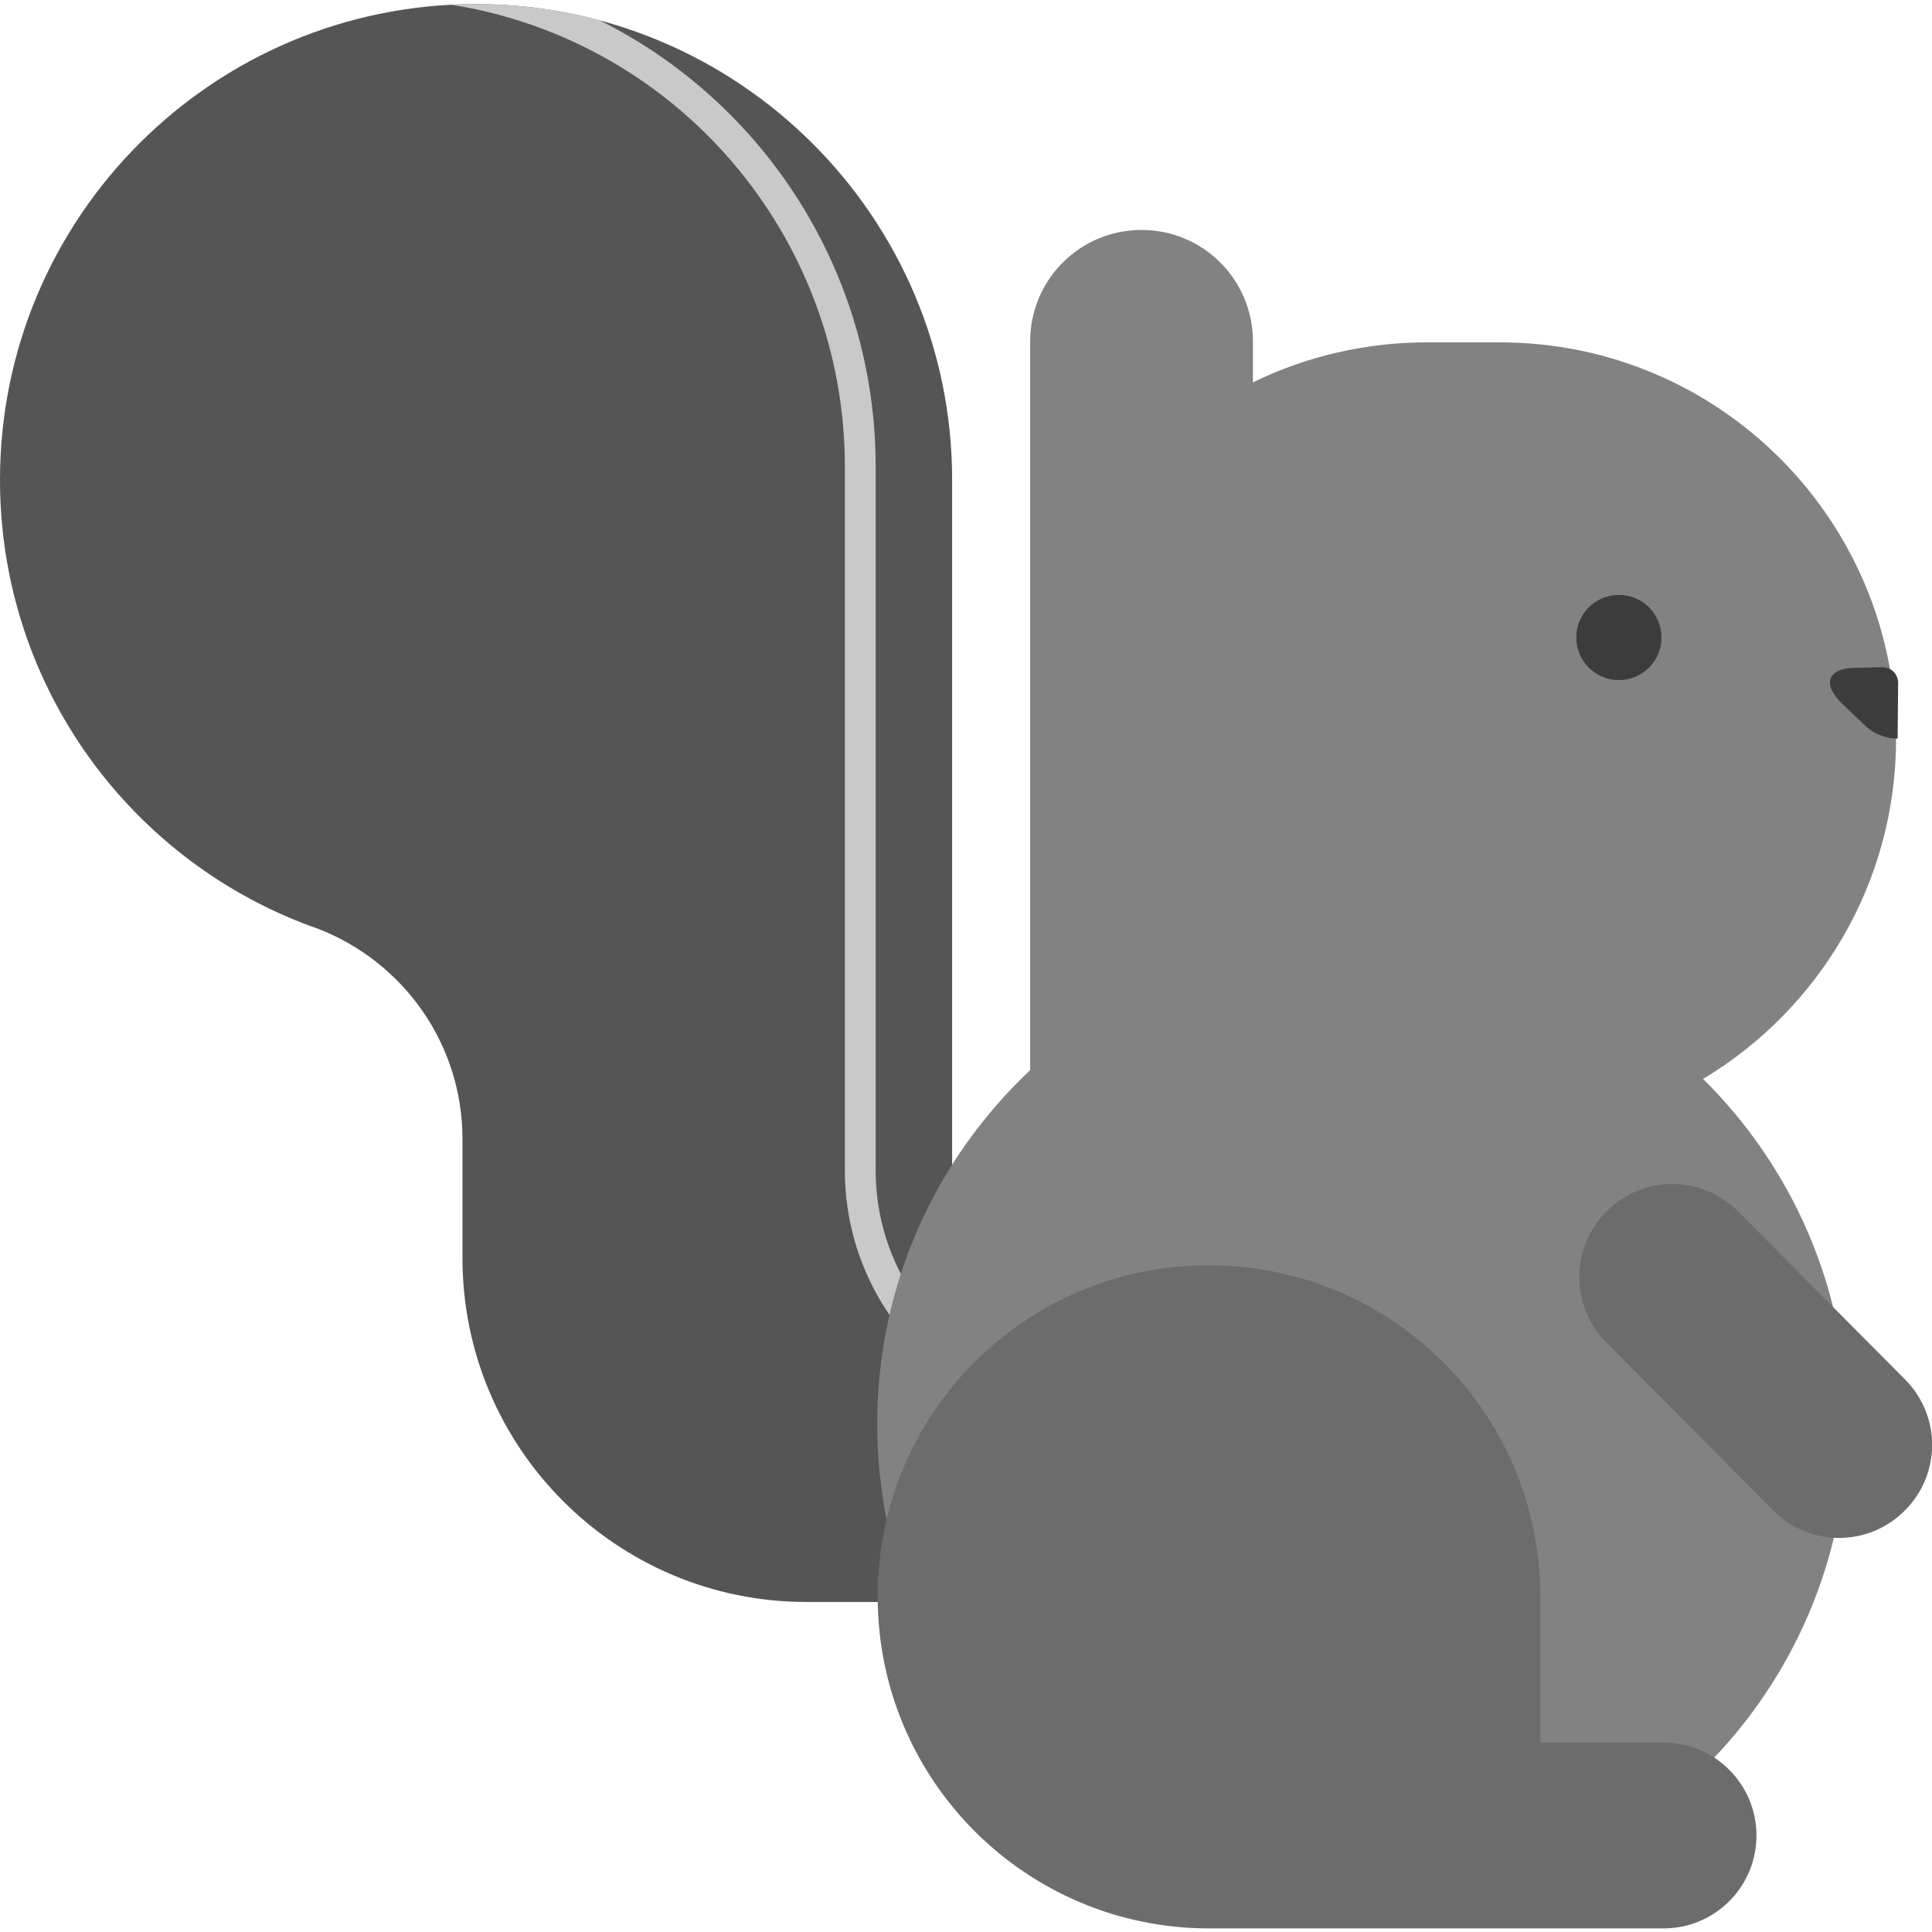 <?xml version="1.0" encoding="utf-8"?>
<!-- Generator: Adobe Illustrator 22.1.0, SVG Export Plug-In . SVG Version: 6.00 Build 0)  -->
<svg version="1.1" id="Layer_1" xmlns="http://www.w3.org/2000/svg" xmlns:xlink="http://www.w3.org/1999/xlink" x="0px" y="0px"
	 viewBox="0 0 376.4 376.4" style="enable-background:new 0 0 376.4 376.4;" xml:space="preserve">
<style type="text/css">
	.st0{fill:#555555;}
	.st1{fill:#C9C9C9;}
	.st2{fill:#828282;}
	.st3{fill:#3C3C3C;}
	.st4{fill:#6C6C6C;}
</style>
<g>
	<g>
		<path class="st0" d="M185.5,93.5v135.1c0,25.6,20.8,46.4,46.4,46.4v37.1h-74.8c-37,0-67-30-67-67v-23.2c0-18.6-11.6-34.5-28-40.9
			l0,0C25.9,168.4,0,134,0,93.5C0,42.3,41.5,0.8,92.7,0.8S185.5,42.3,185.5,93.5z"/>
		<path class="st1" d="M92.7,0.8c8.3,0,16.3,1.1,24,3.1c32.2,16,53.9,49.2,53.9,87V228c0,24.3,19.8,44,44,44h0.8
			c5.1,1.9,10.6,3,16.4,3v3h-17.2c-27.6,0-50-22.4-50-50V90.9c0-45-32.8-83.1-76.8-90C89.4,0.8,91.1,0.8,92.7,0.8z"/>
	</g>
	<path class="st2" d="M200.7,208.5v-142c0-12,9.7-21.7,21.7-21.7c12,0,21.7,9.7,21.7,21.7v8c10.2-5,21.8-7.8,33.9-7.8h14.2
		c42.7,0,77.2,34.6,77.2,77.2c0,28.2-15.1,52.8-37.6,66.3c17.3,17.1,28.1,40.9,28.1,67.2c0,52.2-42.3,94.5-94.5,94.5
		s-94.5-42.3-94.5-94.5C170.9,250.2,182.4,225.7,200.7,208.5z"/>
	<circle class="st3" cx="315.4" cy="124.2" r="8.3"/>
	<g>
		<path class="st3" d="M369.8,133c0-1.6-1.3-3-3-3l-5.2,0.1c-5.5,0-6.7,3.1-2.8,6.9l4.4,4.2c1.8,1.8,4.2,2.7,6.5,2.7L369.8,133
			L369.8,133z"/>
	</g>
	<path class="st4" d="M235.5,246.5c35.7,0,64.6,28.9,64.6,64.6v28.4h24c10,0,18.1,8.1,18.1,18.1c0,10-8.1,18.1-18.1,18.1h-56.1
		c0,0,0,0,0,0h-32.4c-35.7,0-64.6-28.9-64.6-64.6C170.9,275.4,199.8,246.5,235.5,246.5z"/>
	<path class="st4" d="M371.1,268.7c7.1,7.1,7.1,18.5,0,25.6c-7.1,7.1-18.5,7.1-25.6,0L313,261.6c-7.1-7.1-7.1-18.5,0-25.6
		c7.1-7.1,18.5-7.1,25.6,0L371.1,268.7z"/>
</g>
</svg>
